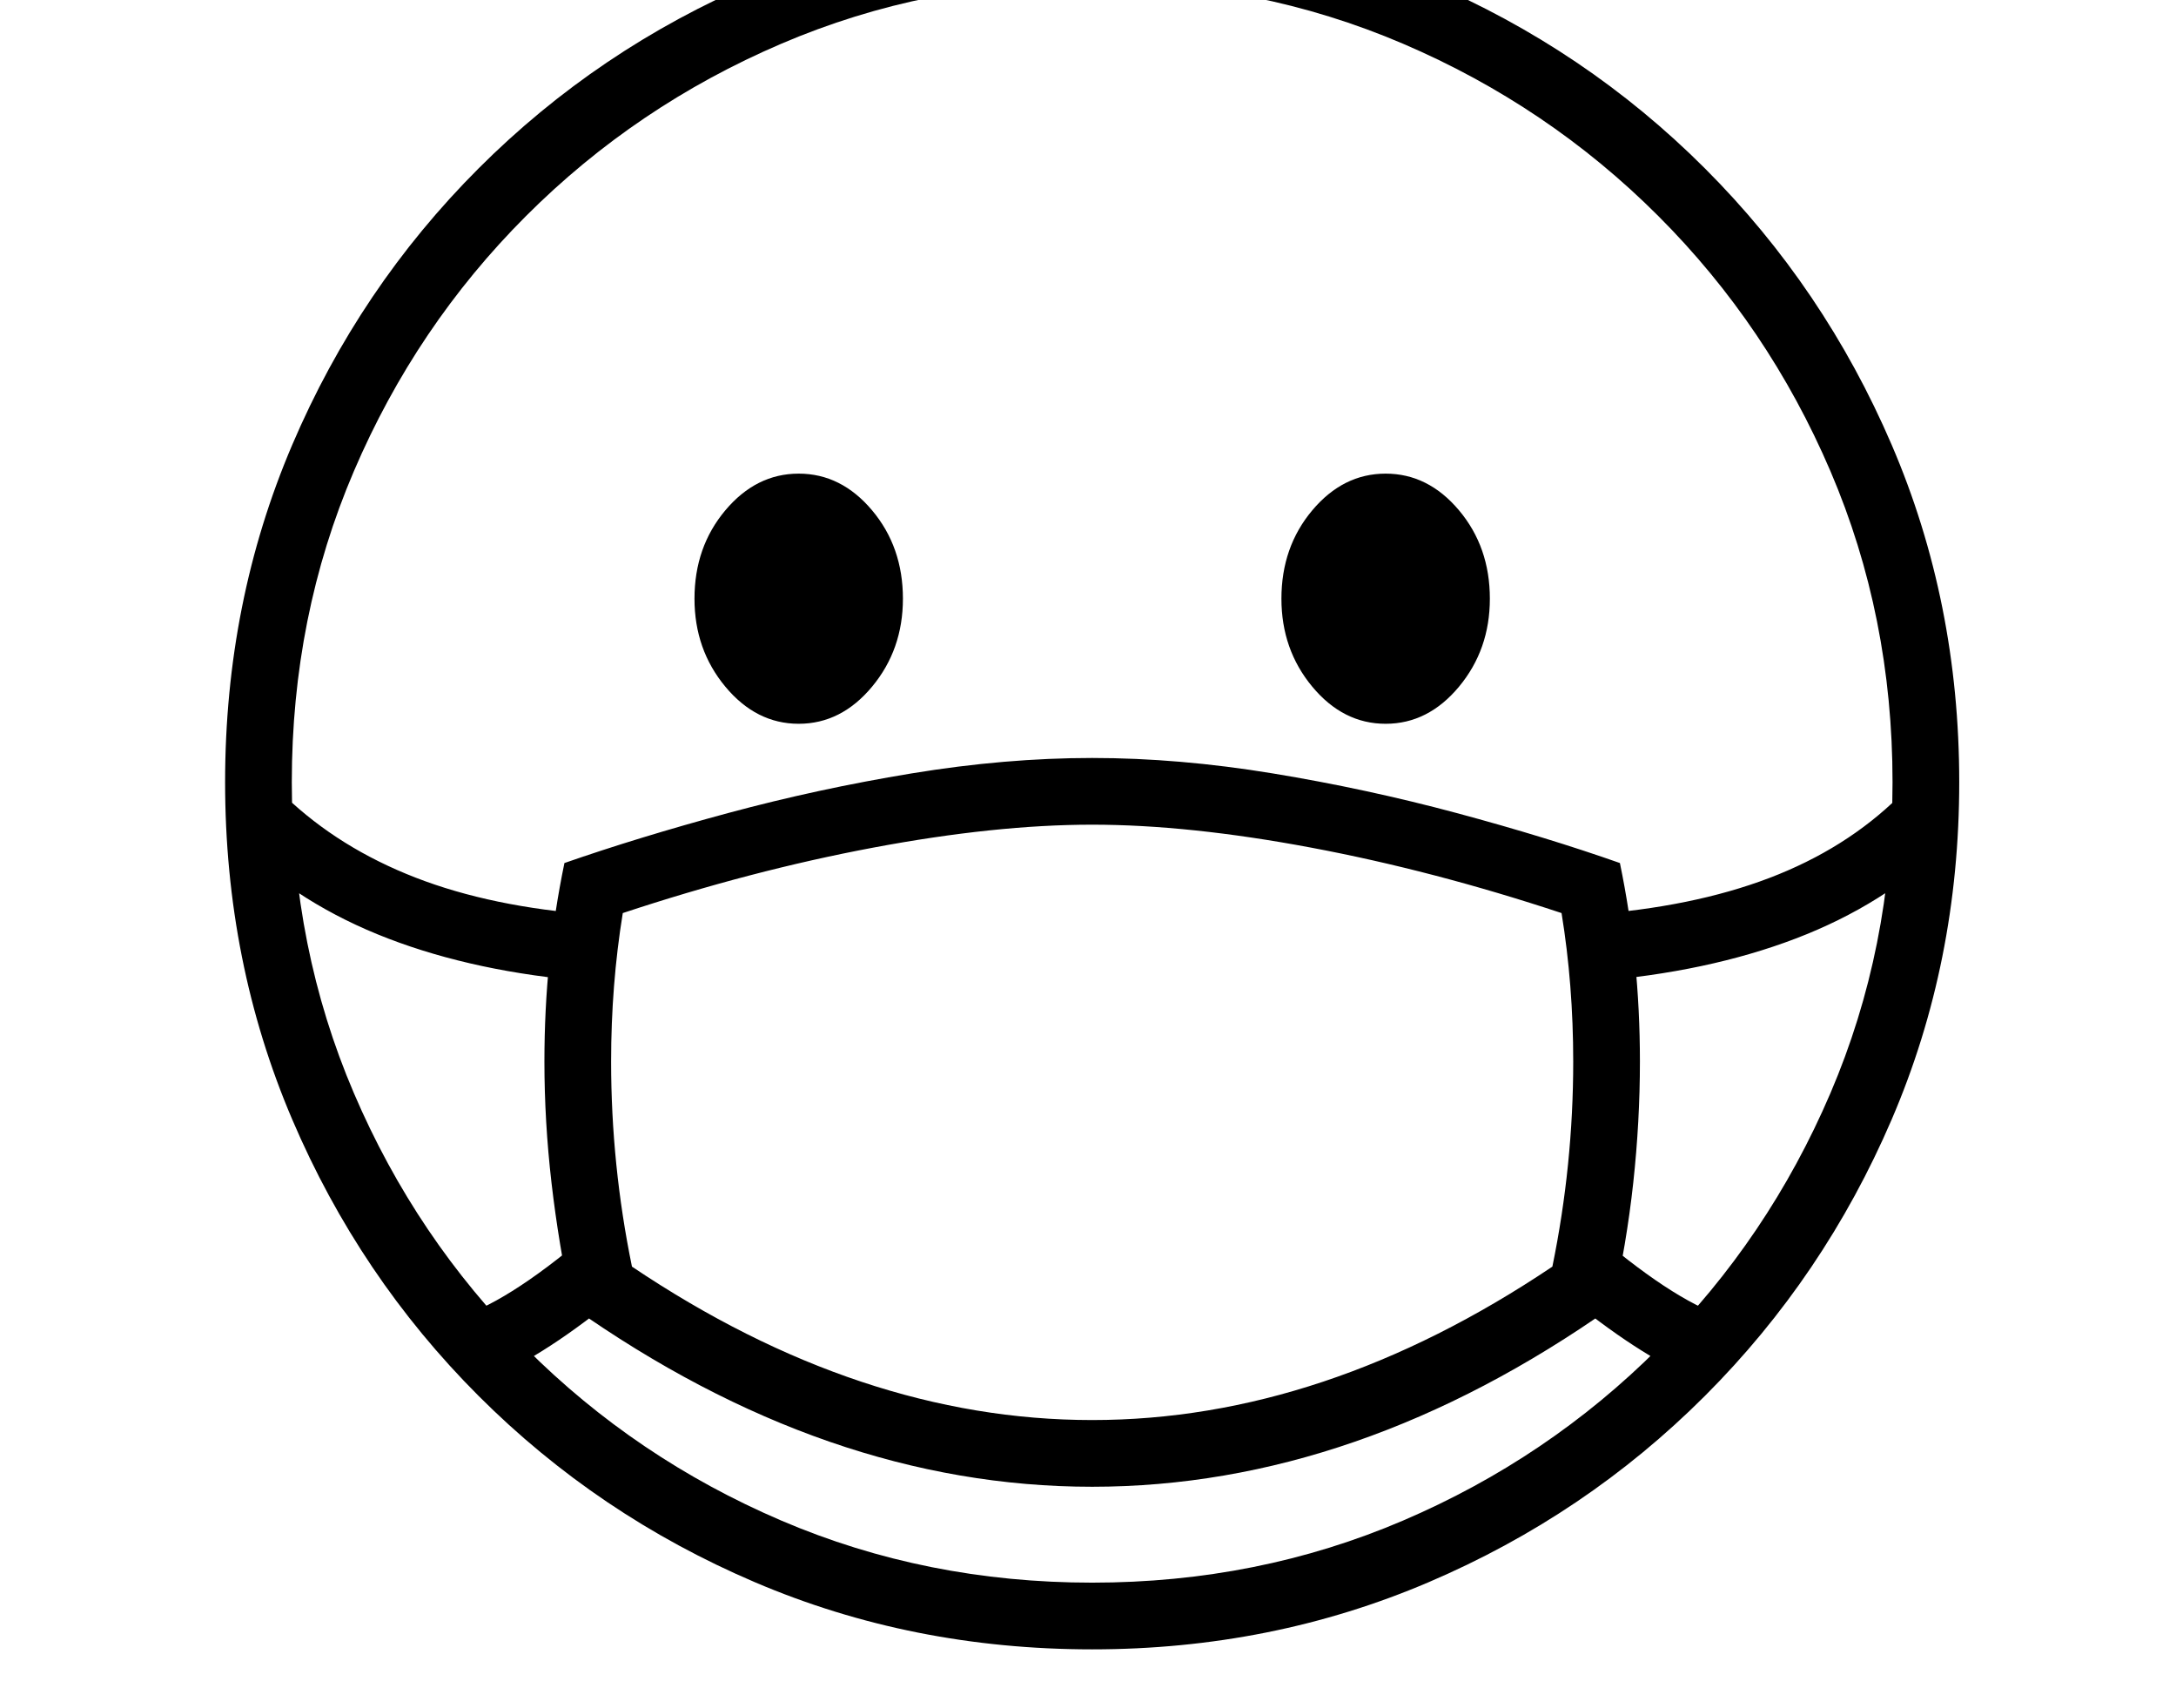<svg xmlns="http://www.w3.org/2000/svg" viewBox="-10 0 2610 2048"><path d="M1300 1978q-216 0-404.5-80.5T564 1674t-223.5-331.5T260 938t80.5-404.5T564 202 895.5-21.5 1300-102q215 0 403.5 80.5T2035 202t224 331.5 81 404.5-81 404.5-224 331.5-331.5 223.5T1300 1978zm-603-801q-136-11-241.5-51.5T276 1013l56-58q65 62 156.5 97.5T703 1097zm603 606q-318 0-624-216-16-75-24.5-148.5T643 1273q0-62 6-121t18-117q89-31 196.5-60t220-47.5T1300 909t216.5 18.5T1737 975t196 60q12 58 18 117t6 121q0 72-8 145.5t-25 148.5q-306 216-624 216zm0-80q278 0 552-184 25-122 25-246 0-46-3.5-90.5T1863 1095q-154-51-300.5-78.5T1300 989t-262.5 27.5T737 1095q-7 43-10.5 87.5T723 1273q0 124 25 246 274 184 552 184zM948 868q-51 0-88-44.5T823 718q0-62 37-106t88-44 88 44 37 106q0 61-37 105.5T948 868zm352 1030q199 0 373-74.5t306-206.5 206.5-306 74.5-373-74.5-373T1979 259 1673 52.5 1300-22 927 52.5 621 259 414.5 565 340 938t74.5 373T621 1617t306 206.5 373 74.5zm725-243q-27-11-65.5-35t-84.5-61l32-77q98 83 158 99zm-373-787q-51 0-88-44.5T1527 718q0-62 37-106t88-44 88 44 37 106q0 61-37 105.5t-88 44.5zm249 309-5-80q124-9 216-44t156-98l56 58q-74 72-180 112.5t-243 51.5zM575 1655l-40-74q60-16 158-99l32 77q-46 37-84.5 61t-65.5 35z"/></svg>